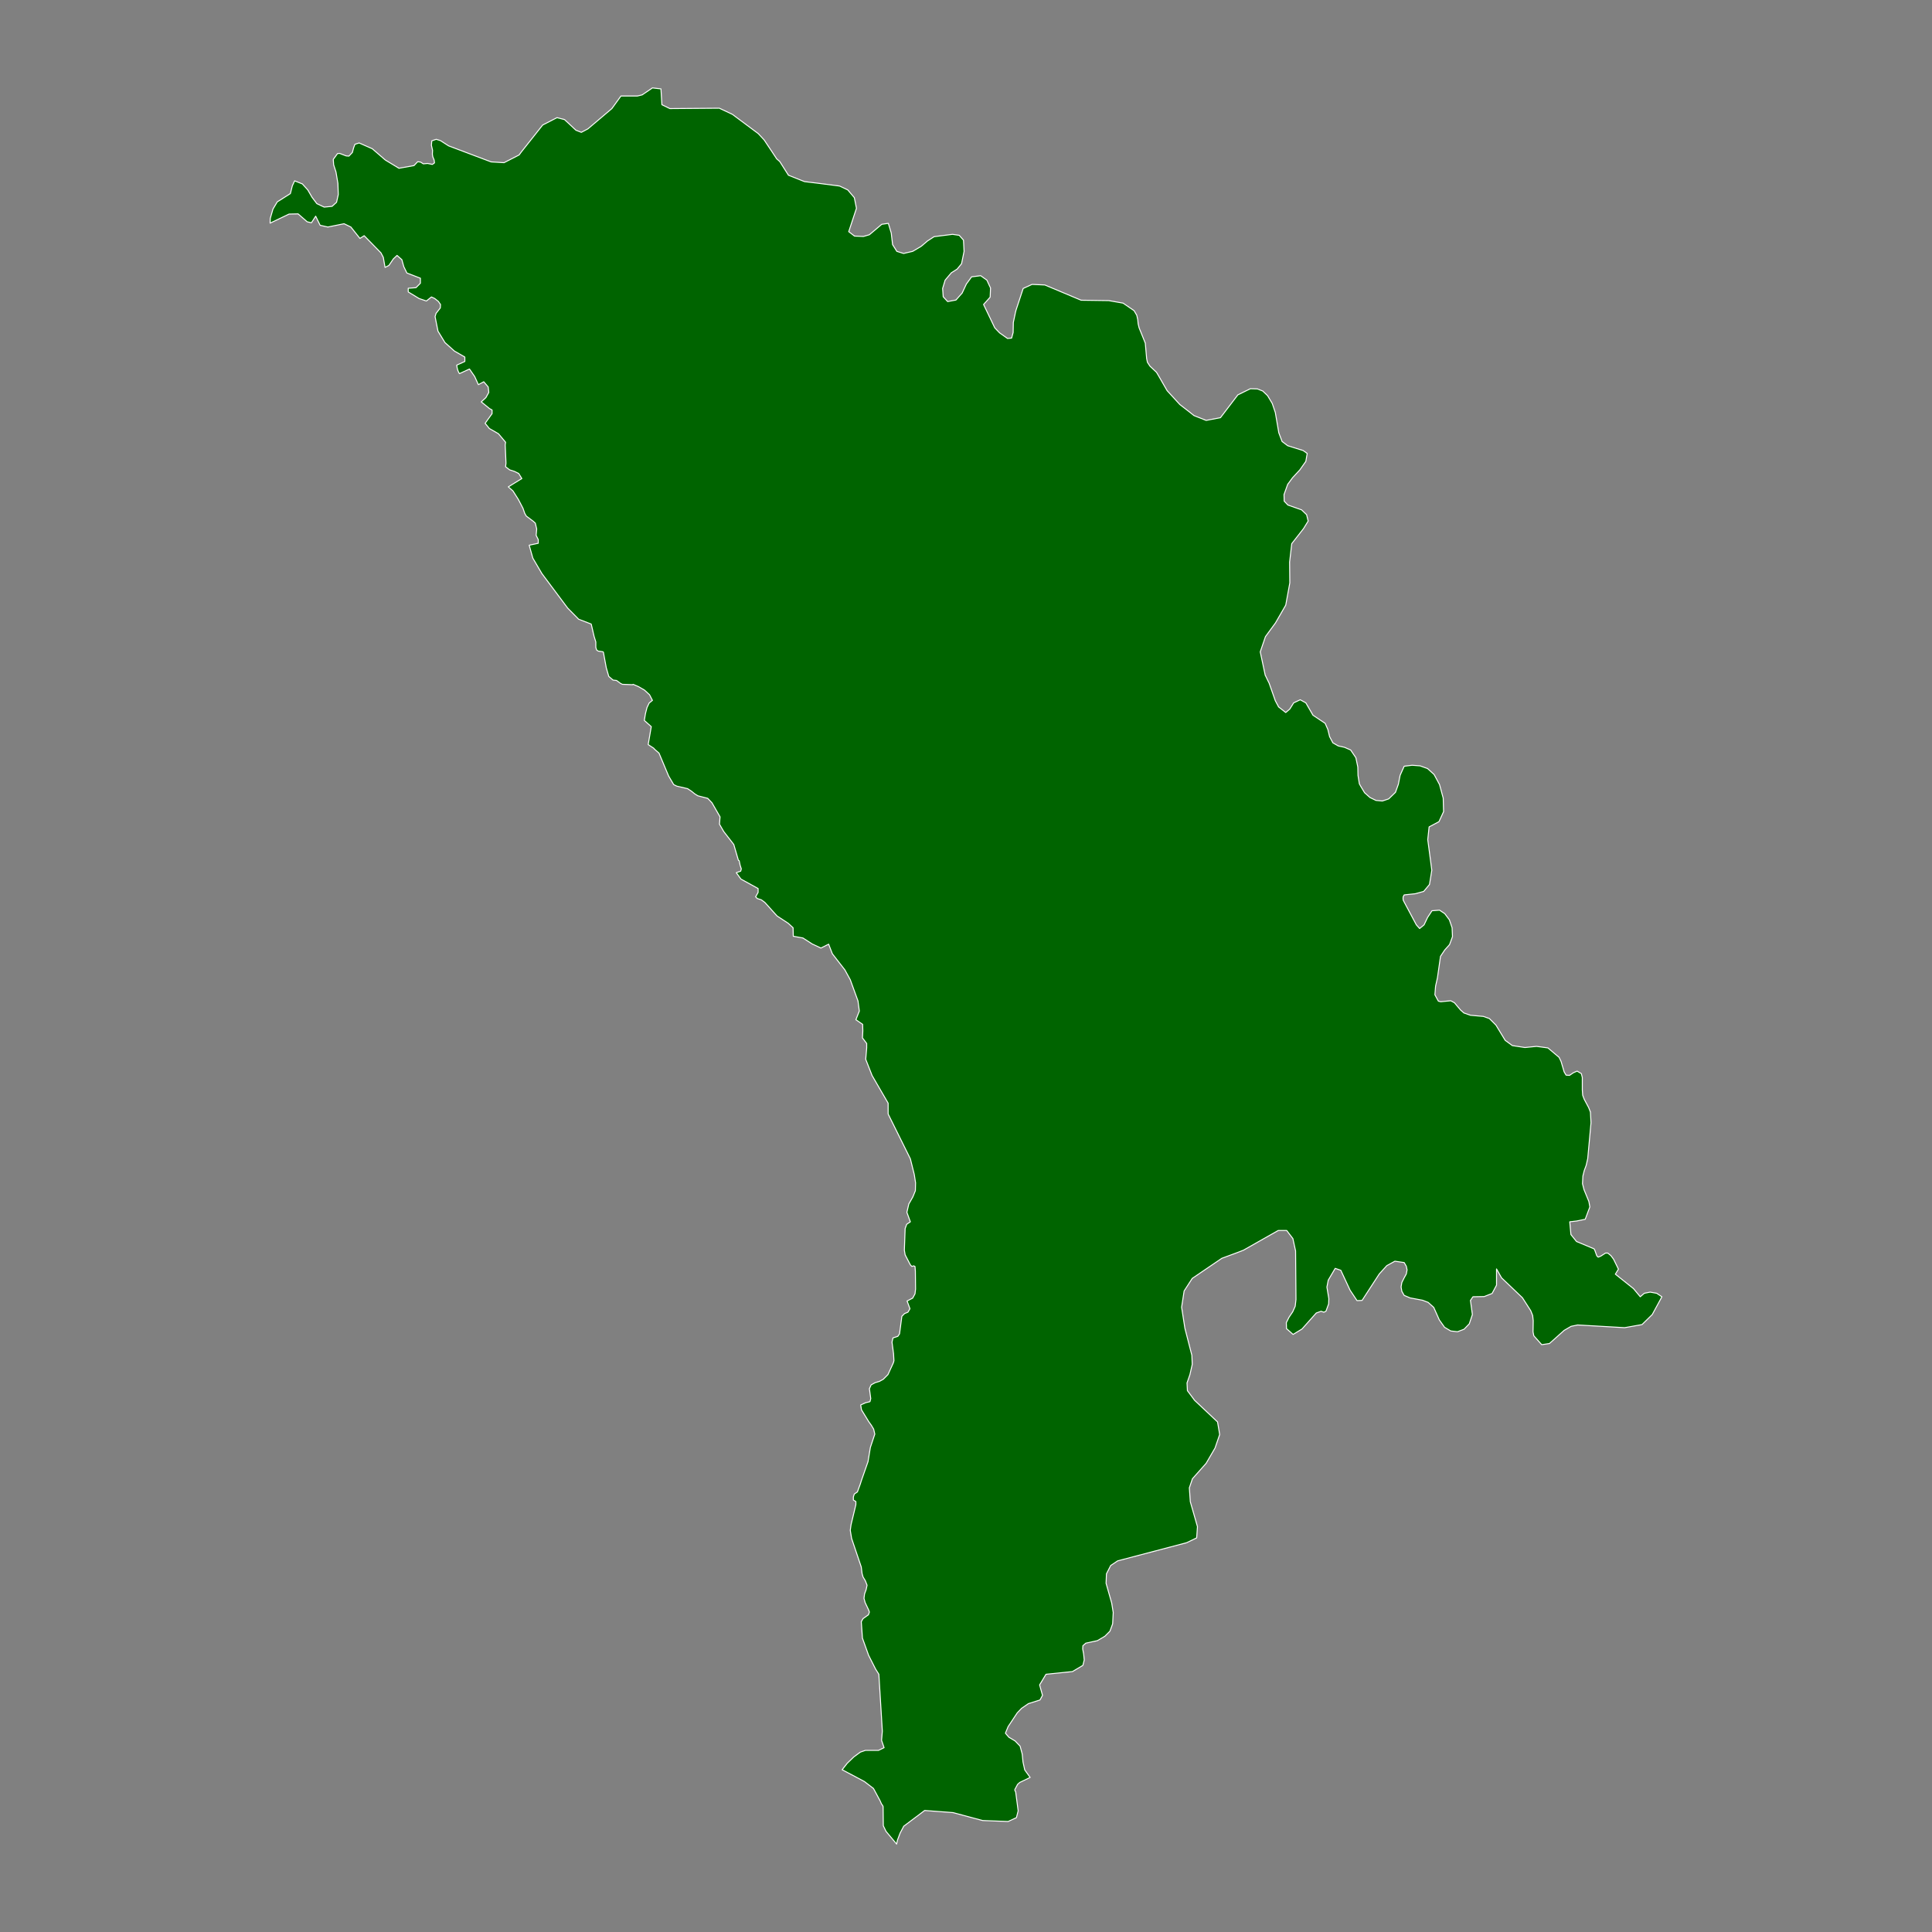 <?xml version="1.0"?>
    
<!--********* Copyright (c) 2024 Pareto Softare, LLC DBA Simplemaps.com ***************************************
************* Free for Commercial Use, full terms at  https://simplemaps.com/resources/svg-license ************
************* Attribution is appreciated! https://simplemaps.com *******************************************-->

<svg baseprofile="tiny" fill="#006400" height="1000" stroke="#ffffff" stroke-linecap="round" stroke-linejoin="round" stroke-width=".5" version="1.2" viewbox="0 0 1000 1000" width="1000" xmlns="http://www.w3.org/2000/svg">
 <rect width="100%" height="100%" fill="#808080" stroke="none"/>
 <g id="features">
  <path d="M139.8 115.5l0.1-2.5 1.4-4.8 2.2-3.7 6.8-4.3 1-4 1.2-2.6 4 1.6 2.8 3.1 2.2 3.8 2.5 3.3 3.8 1.8 4.1-0.4 2.3-2.1 0.9-4-0.2-5.8-1-5.9-1.2-3.7-0.2-2.8 2.2-3 1.1-0.1 3.4 1.3 1.4 0.1 1.8-1.9 0.6-2.3 0.7-1.9 2.2-0.7 6.8 3 6.7 5.8 7.1 4.3 7.8-1.4 1.9-2 1.5 0.2 1.4 0.9 2.2-0.2 2.5 0.5 1.1-0.8-0.2-1.5-0.7-1.7-0.2-1.3 0.1-2-0.6-2.6 0.2-2.3 2.3-0.8 2.2 0.7 4.2 2.7 22 8.3 6.7 0.4 7.8-4 1.1-1.5 11.1-14 7.4-3.8 3.9 1 5.9 5.5 2.8 1.1 3.4-1.8 12.4-10.5 4.7-6.5 8.5 0 2.5-0.6 5.3-3.6 4.4 0.5 0.5 8.2 4.1 2 25.6-0.2 6.8 3.2 13.3 9.9 3.1 3.3 4.2 6.3 2.3 3.5 1.6 1.4 4.5 7.1 8.3 3.3 7.4 0.9 10.8 1.4 4.2 2 3.4 4 1.1 5.5-4 12.1 3 2.3 4.6 0.2 3.1-0.9 6.4-5.4 3.4-0.5 1.5 5 0.7 6 2.2 3.5 3.5 1.1 4.7-1.1 4.4-2.6 3.3-2.8 3.4-2.2 9.5-1.2 3.5 0.5 2.2 2.5 0.3 5.8-1.3 6.4-2.3 2.8-3 1.9-3.2 3.8-1.3 4.3 0.3 4.3 2.3 2.5 4.3-0.8 3.2-3.6 2.2-4.7 2.7-3.7 4.7-0.6 3.2 2.3 1.9 4.1-0.2 4.7-3.4 3.8 5.8 12.1 2.5 2.6 4.1 2.9 2.1-0.2 0.8-2.9 0.1-5.2 1.1-5.2 0.3-1.2 3.7-11.2 4.6-2.1 6.6 0.3 18.8 7.9 14.3 0.2 7.4 1.3 5.7 3.9 1.4 2.4 0.5 2.3 0.2 2.1 0.5 2.1 3.2 7.9 0.7 8 0.4 1.9 1.3 2 3.4 3.2 1.3 2.2 4.2 7.3 6.6 7.2 4.4 3.4 2.9 2.3 6.3 2.5 7.4-1.4 9-11.8 6.5-3.2 3.6 0.1 2.8 1.1 2.5 2.4 2.4 4 1.6 4.7 1.8 10.5 1.7 4.5 2.9 2.2 8 2.5 2.1 1.5-0.7 4.1-3.1 4.4-3.8 4.1-2.5 3.4-1.9 5.3 0.1 3.4 1.9 2 7.1 2.5 2.6 2.5 0.8 3.3-2.4 3.9-6.1 7.8-1.1 9.5 0.1 10.8-2.1 11.5-5.3 9.2-5.2 7.1-2.7 7.9 2.6 12.2 0.1 0.1 1.3 2.7 0.6 1.2 3.2 9.1 1.7 3.2 3.7 2.9 2.1-1.8 2-3.2 3.4-1.6 2.9 1.6 3.7 6.4 6.3 4.2 1.4 3.2 0.9 3.7 1.7 3.2 2.8 1.6 3.2 0.7 3.2 1.4 2.7 4 1 4.8 0.1 4.4 0.7 4.3 0.6 1.1 2.1 3.5 2.8 2.5 3.1 1.5 3.3 0.3 3.3-1.1 3.5-3.4 1.5-4.2 0.9-4.6 2.1-4.7 4.1-0.5 4.1 0.3 3.9 1.4 3.4 3.1 2.8 5.2 1.9 7 0.2 7-2.4 5.2-5.1 2.7-0.7 6.6 2.1 15.8-1.2 7.4-3 3.6-4.4 1.2-5.7 0.6-0.5 0.9-0.1 0.9 0.1 0.9 0.5 1 6.3 11.8 1.7 1.9 2.3-1.9 1.8-3.8 2.3-3.5 3.9-0.3 2.7 1.8 2.4 3.2 1.4 4.1 0.2 4.6-1.5 4.1-2.5 2.8-2.2 3.3-1.6 11.2-0.9 4-0.1 0.8-0.3 3.9 1.8 3.3 1.2 0.3 5.2-0.5 1.9 1 3.2 3.8 1.7 1.5 3.4 1.2 6.7 0.6 3.1 1.1 3.4 3.4 4.8 7.9 3.7 2.7 6.5 1 6-0.6 5.9 0.8 5.8 4.9 1 2.1 1.6 5.4 1 1.7 1.8 0.1 1.9-1.3 2-0.9 2.2 1.3 0.5 2 0 6.4 0.2 2.8 0.8 2.1 2.3 4.3 0.9 2.3 0.3 5.5-1.7 18.6-0.8 3.5-1 2.7-0.7 2.8-0.2 4 0.8 3.1 2.5 6.1 0.5 2.8-2.4 6.4-4.5 0.9-3.5 0.4 0.6 6.6 2.9 3.6 9.1 3.8 0.4 0.8 1 2.8 0.7 0.7 1.3-0.5 2.5-1.6 1.2 0 1.6 1.3 1.4 1.9 2.5 5.1-1.6 2.6 9.4 7.5 3.5 4.2 2.1-1.8 3-0.6 3.4 0.6 2.7 1.8-5 9.2-5.3 5.2-9 1.6-24.3-1.4-3.4 0.7-3.6 2.1-7.6 6.8-4 0.6-4.1-4.6-0.4-2 0.1-5.8-0.3-2.7-1-2.5-4.3-6.7-10.8-10.3-2.6-4.6 0 8.4-2.3 4.3-4.1 1.6-5.8 0.1-1.3 1.9 1 7.3-1.6 4.8-2.7 2.8-3.4 1.3-3.5-0.4-3.2-1.9-2.7-3.8-2.9-6.5-2.9-2.6-2.9-1.1-6.4-1.2-3.1-1.3-1.2-2.1-0.4-2.3 0.4-2.3 1.2-2.4 1.1-2 0.4-2.1-0.4-1.9-1.1-1.9-4.8-0.7-0.2 0.1-4 2.2-3.9 4.3-8.9 13.7-2.6 0.1-3.6-5.4-4.8-10.3-2.9-1-3.6 6.1-0.7 3.6 1 6-0.1 2.7-1.4 3.8-1.1 0.5-1.4-0.5-2.5 0.9-7.4 8.3-4.6 2.8-3.4-3-0.1-3.1 1.4-2.8 1.9-2.8 1.3-2.9 0.4-3.5-0.2-25.1-1.4-6.4-3.2-4.2-0.3 0-4.1 0-18 10.2-3.9 1.5-7.3 2.7-15.3 10.4-4.2 6.5-1.3 8.4 1.7 10.9 3.6 14 0.2 4.7-1.2 5.3-1.5 4.3 0.2 4 3.5 4.7 0 0.1 6.8 6.4 5.3 5 1.1 6.5-2.4 7-4.6 7.9-7.1 8-1.6 4.7 0.5 7.2 3.7 12.9-0.4 5.8-5.2 2.5-35.7 9.4-3.6 2.4-2.2 4.3-0.2 4.9 2.9 10.2 0.8 4.9-0.3 5.9-1.4 3.8-2.6 2.6-3.9 2.3-6 1.3-1.5 1.3-0.1 1.7 0.5 2.7 0.3 3-0.7 2.8-5.4 3.2-13.7 1.4-3.3 5.5 0.6 2.2 0.9 3.2-1.3 2.4-6 1.9-3.5 2.4-2.3 2.4-4.7 7.1-1.4 3.4 1.8 2.1 3.2 1.9 2.6 2.7 1.1 4.1 0.4 4.1 0.9 4.1 2.8 3.9-5.4 2.6-1.2 1.1-0.1 0.3-1.2 2.2 0 0.6 0.4 0.6 1.3 9.9-0.9 3.5-4.3 2-13.2-0.5-15.3-4.1-14.7-1.1-10.9 8.2 0 0.1-1.8 3.4-1.4 3.7-0.4 2-5.5-6.6-1.4-2.9-0.1-9.9-0.3-0.7-0.5-0.6-0.8-1.8-3.4-6.3-4.7-3.6-11.5-6.1 2.6-3.3 3.4-3.3 3.4-2.5 2.6-0.9 6.8 0 2.9-1.4-1.3-3.8 0.4-4.7-1.8-29.5-1.7-2.7-3.6-7.1-3.2-8.9-0.6-8.5 0.9-1.6 2.8-2 0.5-1.4-0.4-1.1-1.8-3.8-0.6-2.2 0.3-2.3 0.8-2.2 0.5-2.3-0.9-2.3-1.2-2-0.5-1.8-0.4-3.3-5-14.8-0.7-4.2 0.4-2.9 2.5-10.4 0-1.6-1.3-0.8 0-1.6 0.5-1.5 1.6-1.1 1.5-4.1 0.5-1.6 3.5-10 1.2-7.3 2.3-6.9-0.6-2.6-1.2-2-1.3-1.8-3.8-6.2-0.4-2.5 2.4-1.1 2.4-0.6 0.4-1.6-0.7-5.1 0.9-2 2-1.1 2.3-0.7 2-1.1 2.4-2.4 2.8-6.1 0.3-1.1-0.2-3.6-0.8-6 0.5-2.2 2.5-0.8 0.9-1.3 1.2-9.1 1.4-1.4 1.5-0.6 0.3-0.2 1-1.7-1.5-4 2.9-1.5 1.2-2.2 0.3-2.5-0.1-9.2-0.2-2.5-0.7-0.3-0.9 0.3-0.8-0.8-2.7-5.2-0.4-2.4 0.4-11.2 0.8-2.2 1.9-1.3-1.8-4.9 1-4.3 2.1-3.7 1.3-3.2 0.1-4.1-0.5-3.2-0.2-1.2-2-8-11.5-23.2 0-5.6-8.3-14.3-3.3-8.4 0.2-2.4 0.3-3.5 0-2.3-2.2-2.9 0.2-3.6-0.1-3.4-3.5-2.4 1.8-4.5-0.1-0.7-0.6-4.5-4-11-2.8-5.1-6.3-8.1-0.2-0.3-1.9-4.9-4 2-4.5-2.1-4.8-3.1-5-0.9-0.1-4.4-2.5-2.3-5.8-3.8-6.3-7-1.9-1.4-2-0.6-0.9-0.9 1.3-2.3 0-2-8.9-4.9-2.4-3.3 2.3-0.8 0.3-1.2-0.6-1.8-0.5-2.4-0.4-0.2-2.4-8.2-5.2-6.7-2.2-3.8 0.3-3.8-4.2-7.3-2.2-2.3-5.1-1.3-1.6-1-1.6-1.3-2.1-1.4-5.6-1.3-1.6-0.8-2.6-4.4-5-11.9-2.3-2-0.4-0.5-2.9-1.9 1.6-9.3-3.6-3.2 0.6-3.6 0.8-3.1 1.1-2.3 1.7-1.4-1.5-2.9-2.6-2.4-3.1-1.8-2.8-1.2-0.3 0.2-5.3-0.2-1.1-0.6-0.9-0.7-1-0.7-1.8-0.2-2.2-1.9-1.3-4.5-1.5-8.1-0.5-0.2-2.2-0.3-0.8-0.6-0.4-1.3 0-2.8-0.3-1-0.6-1.9-0.9-3.9-0.4-1.7-0.2-0.8-6.5-2.5-5.7-5.8-13.3-17.8-4.7-8-1.9-6.7 4.7-1 0-1.9-1.1-2.2 0.3-3.3-0.6-2.5-0.1-0.5-1.1-1-3.6-2.7-0.8-1.4-0.9-2.6-2.4-4.6-2.8-4.4-2.4-2.1 7-4.3-1.6-2.6-2.2-1.1-2.5-0.8-2.1-1.6 0.2-1.9-0.4-9.4 0.2-1.4-3.7-4.4-4.7-2.7-2.2-2.7 3.6-5 0-1.3 0-0.6-1.3-0.7-4.3-3.5 2.4-2.2 1.5-2.7-0.3-2.8-2.3-2.7-2.8 1.5-1.9-4.2-2.7-3.9-5.2 2.4-0.5-0.9-0.4-1-0.3-1.2-0.2-1.3 4.2-1.9 0-2.3-5.4-3.1-4.9-4.4-3.6-5.9-1.5-7.5 0.5-1.7 2.2-2.8 0.1-1.6 0-0.2-1.1-1.6-1.9-1.5-1.7-0.8-2.6 2.1-3.8-1.3-5.6-3.4 0-1.9 4-0.3 2.3-2.3 0-2.6-7-2.7-1.6-3.3-1-3.6-2.5-2.2-1.9 1.8-2.3 3.4-2 1-0.9-5.2-1.2-2.3-8.7-8.9-2.2 1.4-4.7-5.9-3.5-1.7-8.4 1.7-4-0.9-2.3-4.7-2.2 3.4-2.2-0.5-4.7-4.1-4.7 0.1-9.8 4.7z" id="MD" name="Moldova">
  </path>
 </g>
 <g id="points">
  <circle class="45.61298697419128|26.793573429622846" cx="175.8" cy="910.3" id="0">
  </circle>
  <circle class="46.82269085532452|28.550417084773237" cx="536" cy="551.8" id="1">
  </circle>
  <circle class="48.33482070674106|29.95589200889355" cx="824.2" cy="92.2" id="2">
  </circle>
 </g>
 <g id="label_points">
  <circle class="Moldova" cx="523.2" cy="367.3" id="MD">
  </circle>
 </g>
</svg>